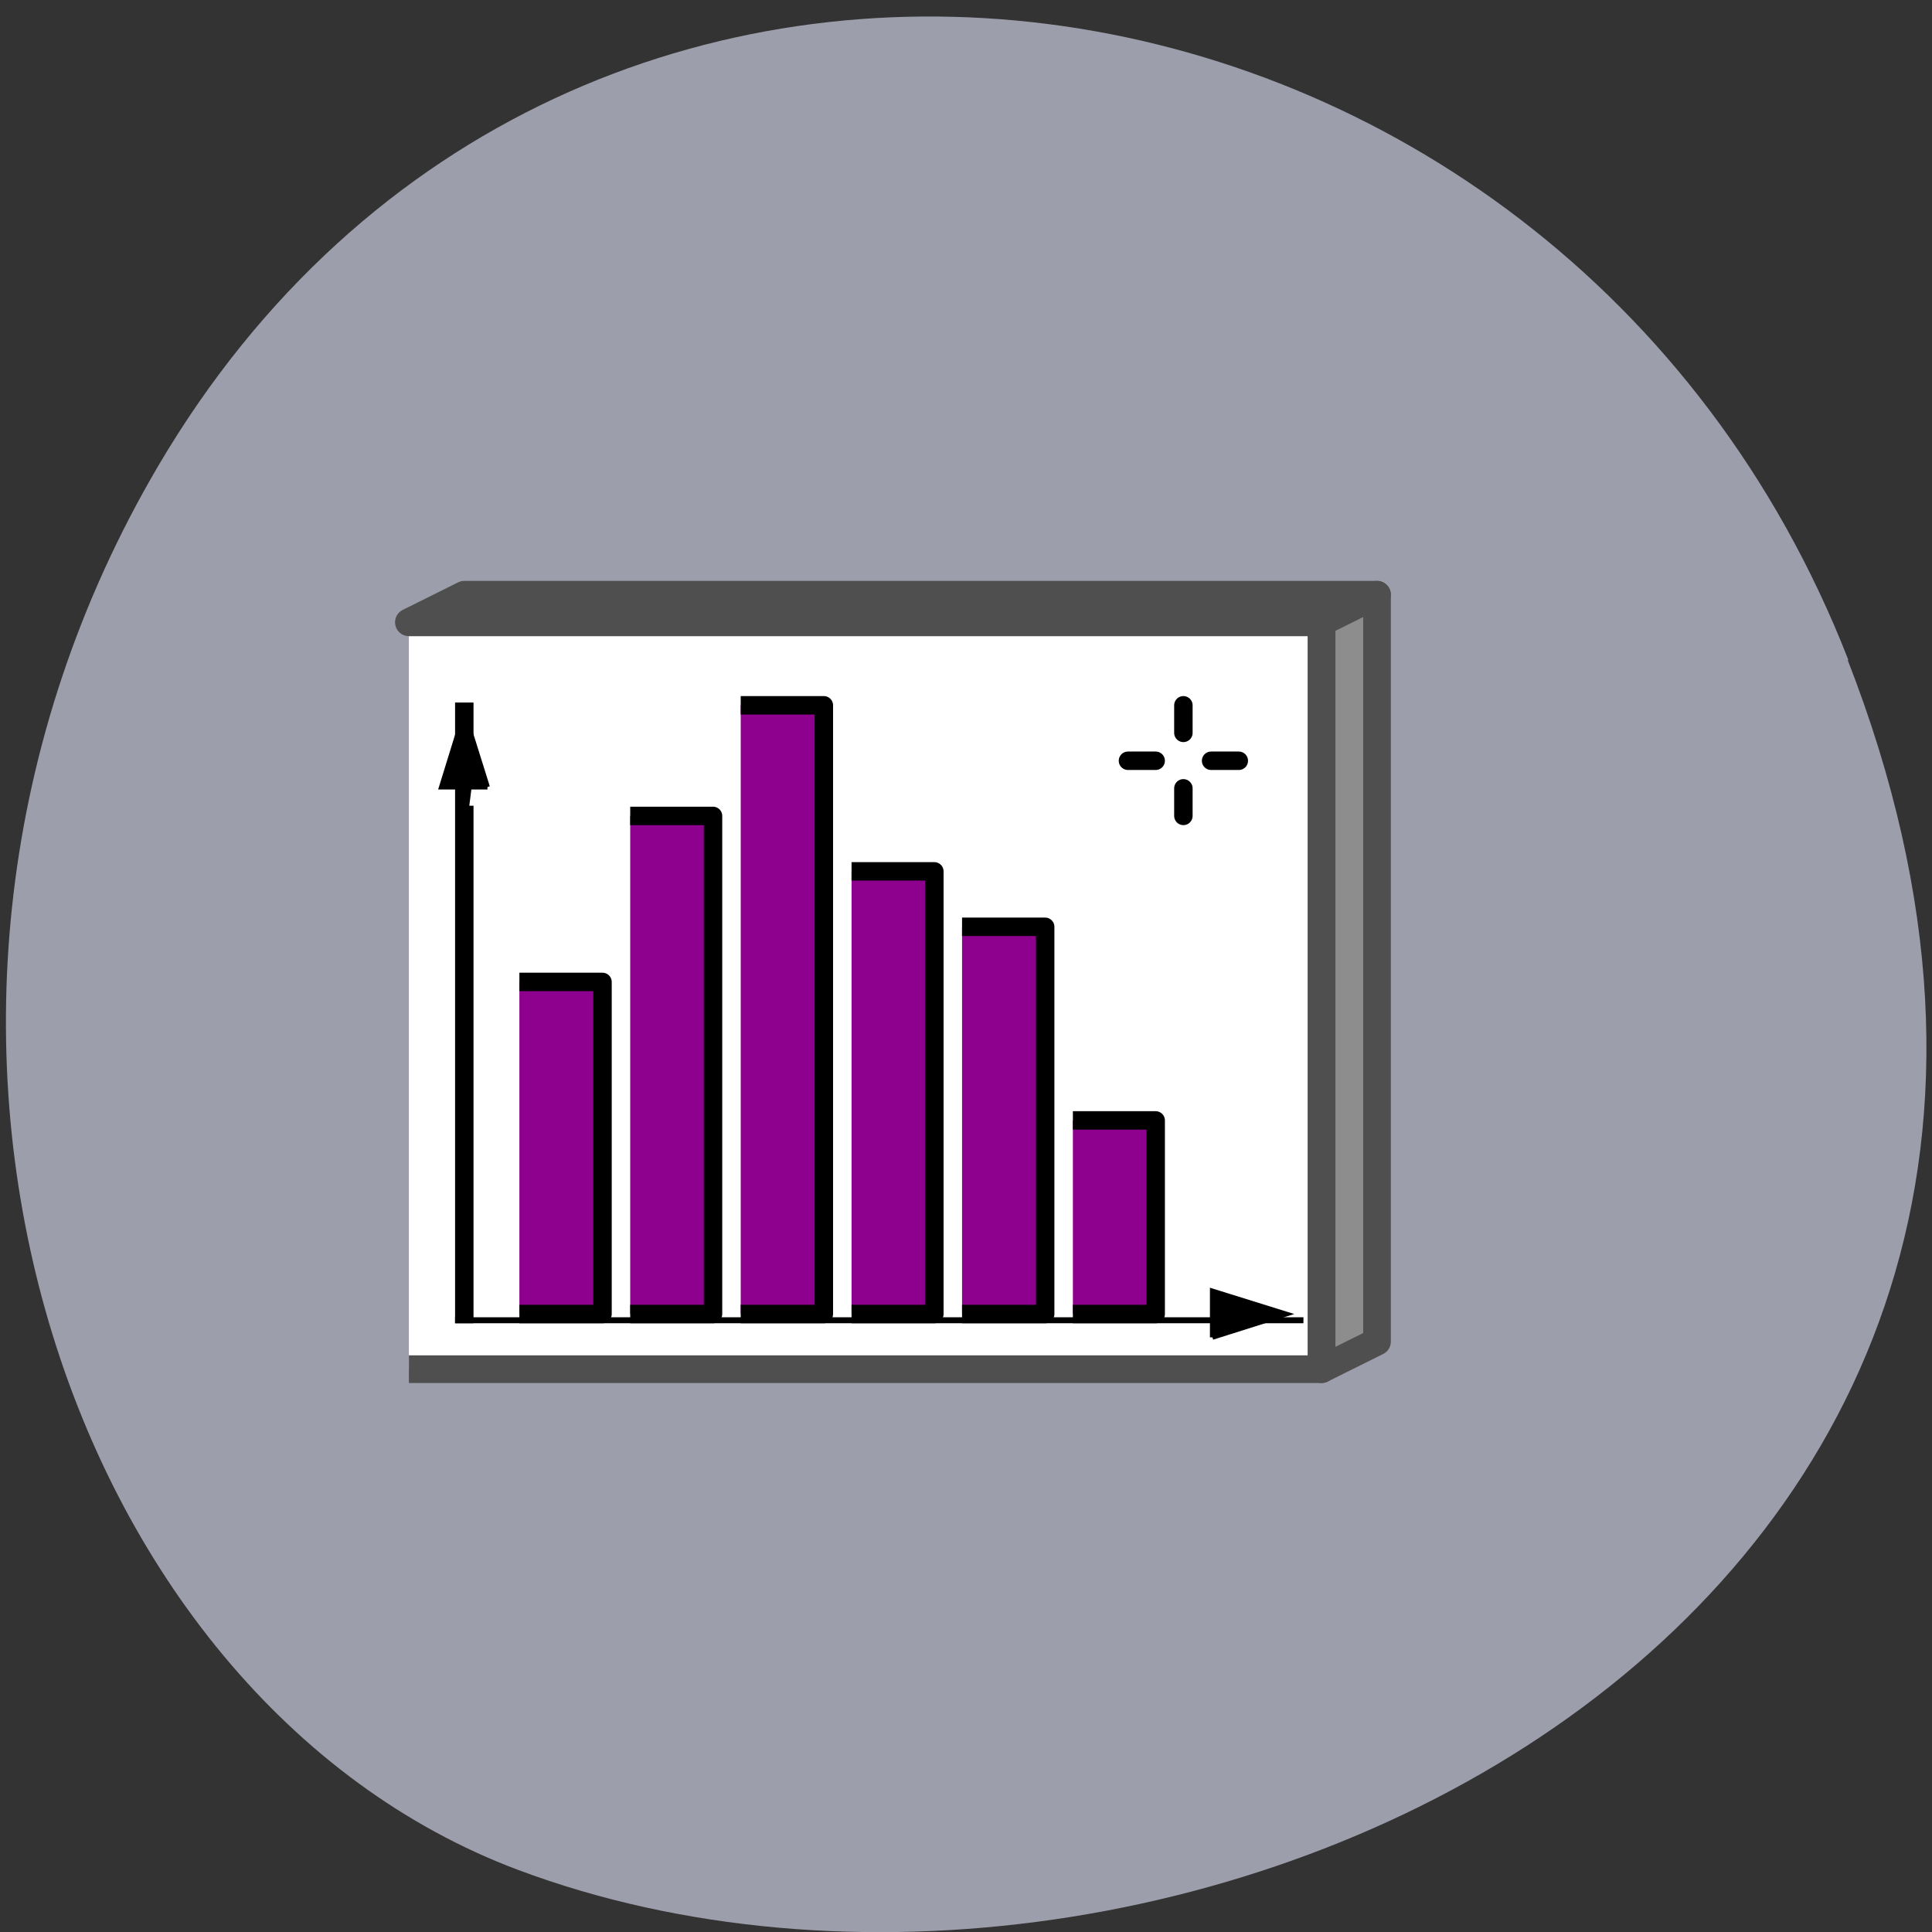<svg xmlns="http://www.w3.org/2000/svg" viewBox="0 0 22 22"><rect x="0" y="0" width="22" height="22" fill="#333333" stroke="none"/><defs><clipPath id="3"><path d="m 4.629 6.566 h 12.25 v 9.863 h -12.25 m 9.953 -1.254 v 0.551 l 1.113 -0.148 v -0.262"/></clipPath><clipPath id="2"><path d="m 5 15 h 11 v 1 h -11"/></clipPath><clipPath id="0"><path d="m 5 8 h 1 v 8 h -1"/></clipPath><clipPath id="1"><path d="m 4.629 6.566 h 12.25 v 9.863 h -12.25 m 0.715 -7.254 h 0.551 l -0.145 -1.105 h -0.266"/></clipPath></defs><path d="m 21.04 7.516 c 4.27 10.949 -7.695 16.566 -15.14 13.777 c -5.199 -1.949 -7.789 -9.711 -4.098 -15.988 c 4.66 -7.918 15.953 -6.234 19.246 2.211" fill="#9d9eab"/><g stroke-linejoin="round" transform="matrix(0.007 0 0 0.007 -1.014 4.252)"><path d="m 810 404.87 h 1484.75 v 1214.97 h -1484.75" fill="#fff" stroke="#4f4f4f" stroke-width="45"/><g fill="#8e008e" stroke="#000" stroke-width="30"><path d="m 989.76 989.93 h 135.22 v 540.22 h -135.22"/><path d="m 1170.05 719.82 h 134.69 v 810.33 h -134.69"/><path d="m 1349.81 539.92 h 135.22 v 990.23 h -135.22"/><path d="m 1530.11 810.04 h 134.69 v 720.12 h -134.69"/><path d="m 1709.87 900.25 h 135.22 v 629.9 h -135.22"/><path d="m 1890.16 1215.2 h 134.69 v 314.95 h -134.69"/></g></g><g clip-path="url(#0)"><g clip-path="url(#1)"><path d="m 900.15 1530.16 v -990.23" transform="matrix(0.007 0 0 0.007 -1.014 4.252)" fill="none" stroke="#000" stroke-linejoin="round" stroke-linecap="square" stroke-width="30"/></g></g><path d="m 937.8 672.84 l -37.649 -120.11 l -37.12 120.11 h 74.77" transform="matrix(0.007 0 0 0.007 -1.014 4.252)" stroke="#000" stroke-width="8" stroke-miterlimit="8"/><g clip-path="url(#2)"><g clip-path="url(#3)"><path d="m 900.15 1530.16 h 1350.06" transform="matrix(0.007 0 0 0.007 -1.014 4.252)" fill="none" stroke="#000" stroke-linejoin="round" stroke-linecap="square" stroke-width="30"/></g></g><g transform="matrix(0.007 0 0 0.007 -1.014 4.252)"><g stroke="#000"><path d="m 2117.11 1568.06 l 119.84 -37.901 l -119.84 -37.37 v 75.27" stroke-width="8" stroke-miterlimit="8"/><g fill="none" stroke-linejoin="round" stroke-linecap="round" stroke-width="30"><path d="m 2069.92 539.92 v 44.841"/><path d="m 1979.77 630.14 h 45.07"/><path d="m 2114.99 630.14 h 45.07"/><path d="m 2069.92 674.98 v 44.841"/></g></g><g stroke="#4f4f4f" stroke-linecap="round" stroke-width="45"><path d="m 810 404.87 l 90.15 -44.841 h 1484.75 v 1214.97 l -90.15 44.841 v -1214.97 h -1484.75" fill="#8d8d8d" stroke-linejoin="round"/><path d="m 2294.75 404.87 l 90.15 -44.841" fill="none"/></g></g></svg>
